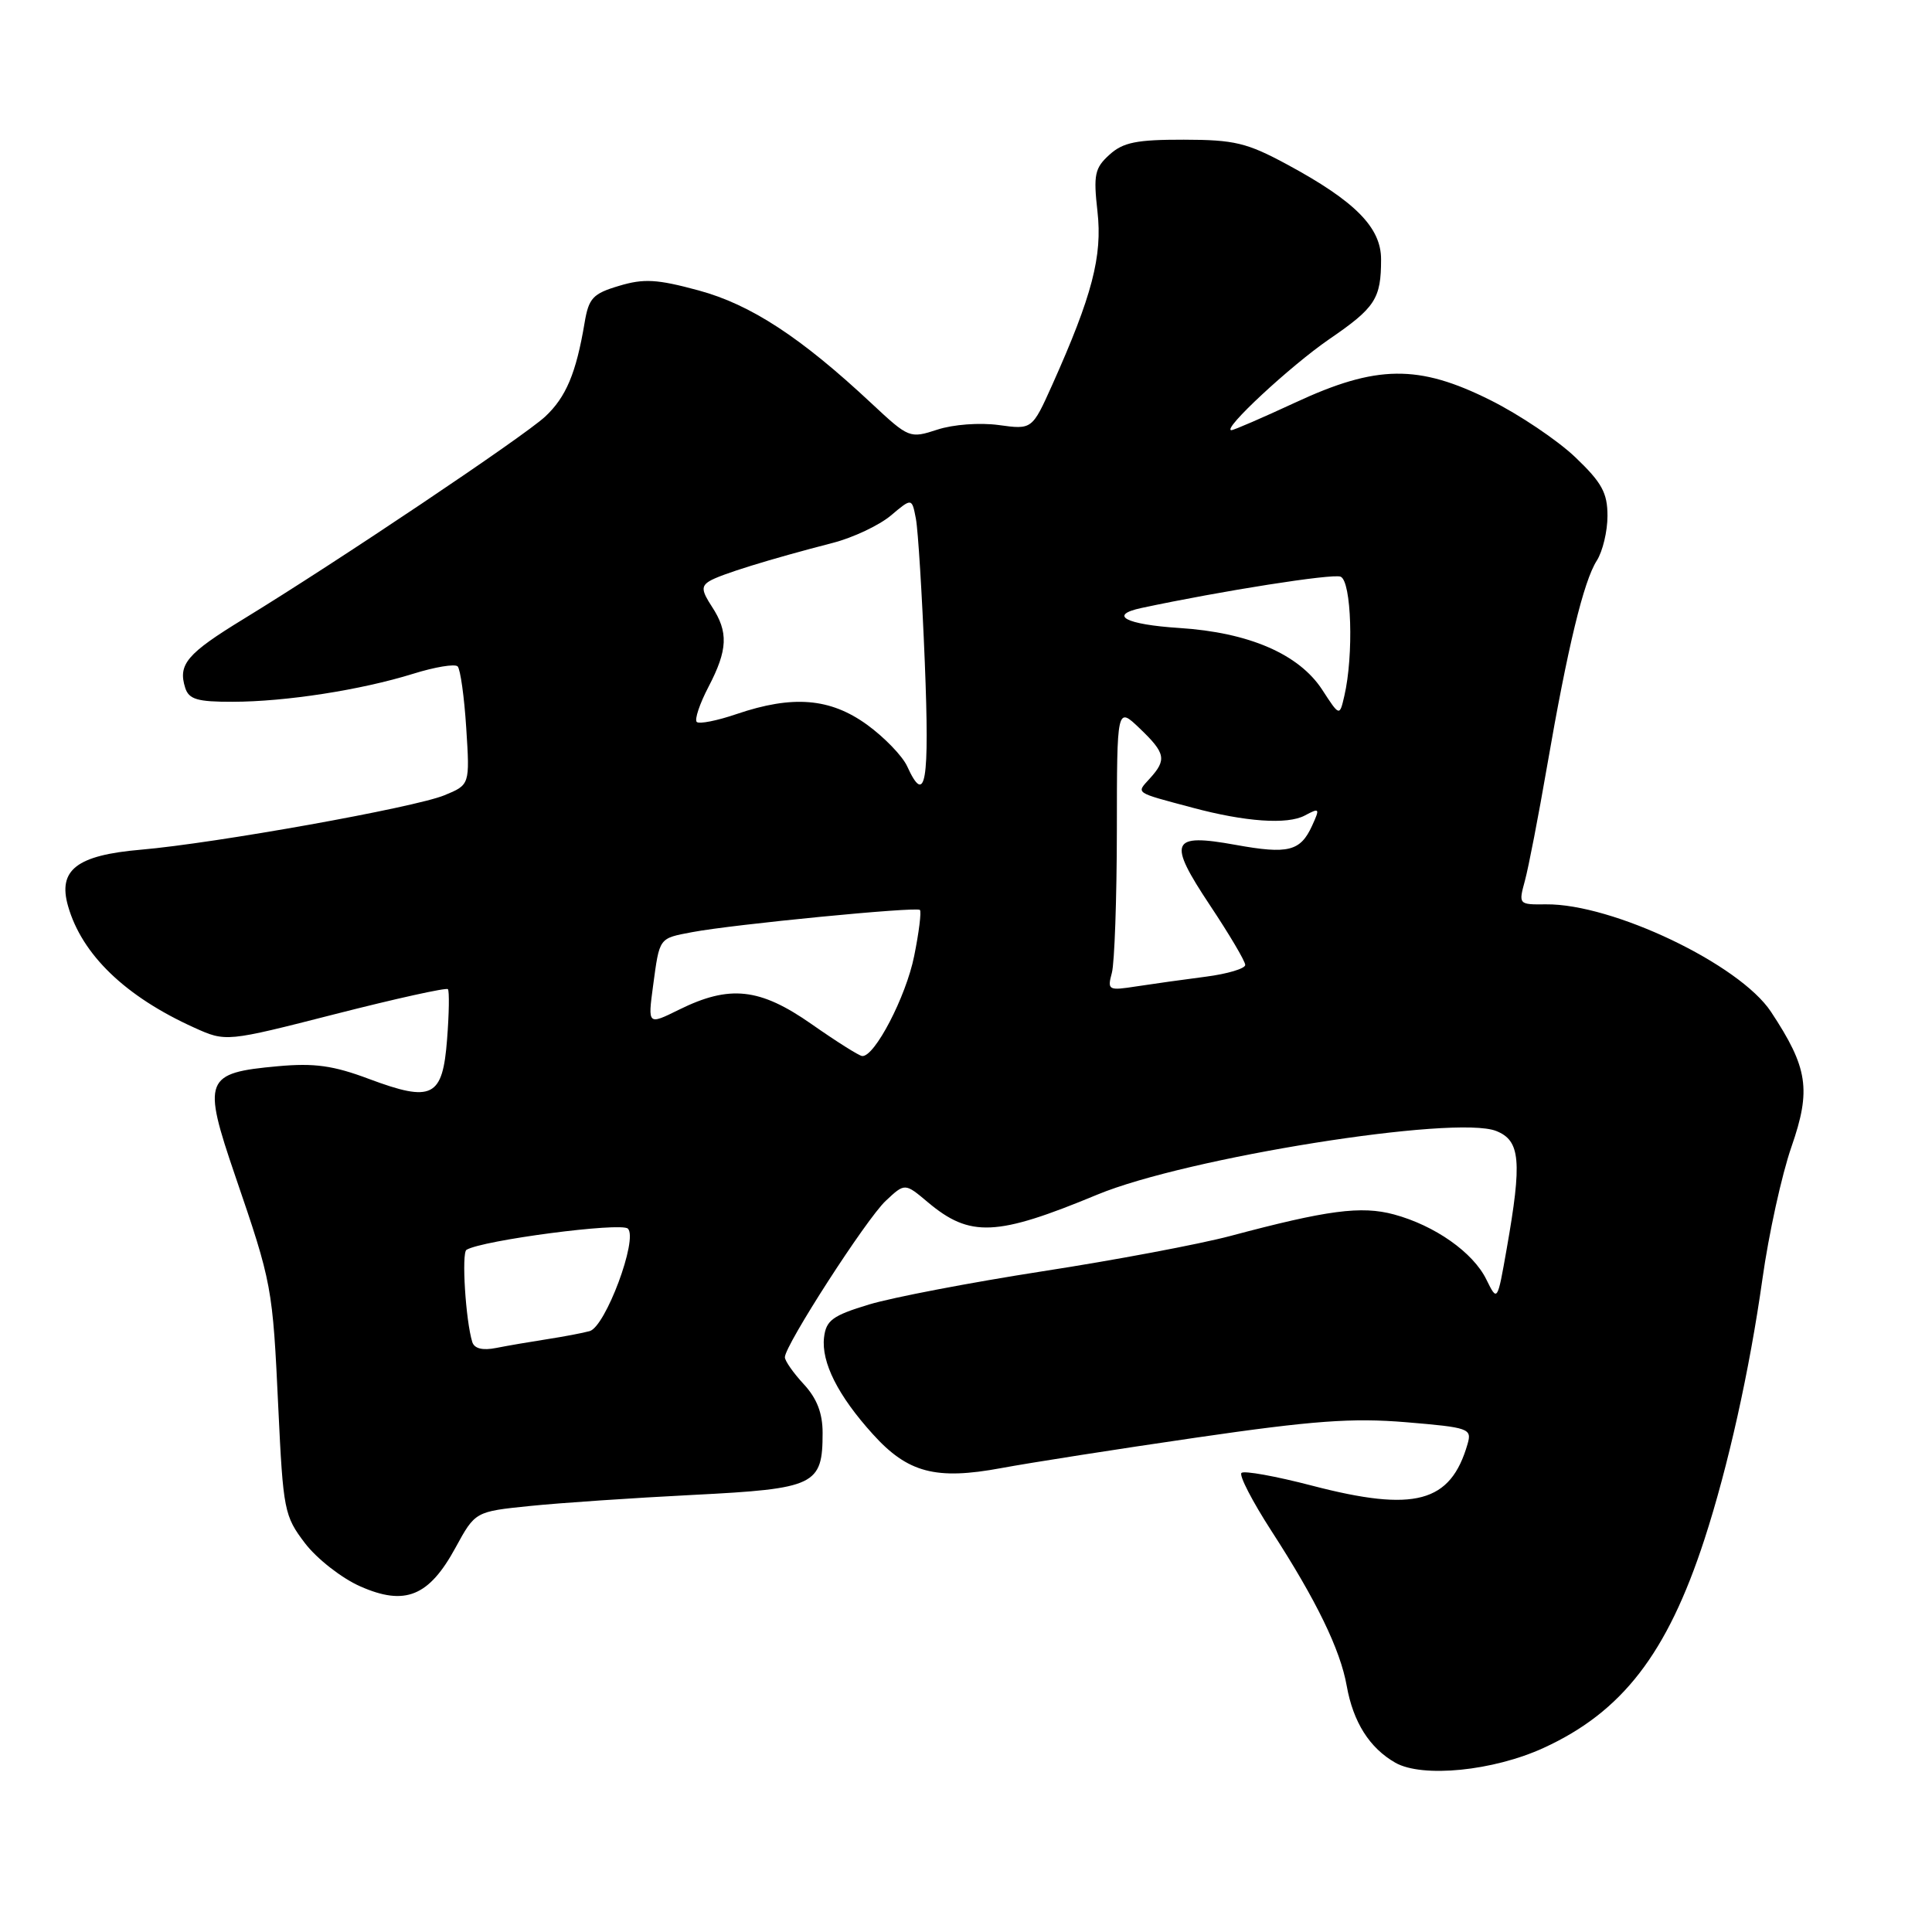 <?xml version="1.0" encoding="UTF-8" standalone="no"?>
<!DOCTYPE svg PUBLIC "-//W3C//DTD SVG 1.1//EN" "http://www.w3.org/Graphics/SVG/1.1/DTD/svg11.dtd" >
<svg xmlns="http://www.w3.org/2000/svg" xmlns:xlink="http://www.w3.org/1999/xlink" version="1.1" viewBox="0 0 256 256">
 <g >
 <path fill="currentColor"
d=" M 204.53 231.61 C 214.95 226.84 220.91 219.12 225.84 204.00 C 228.99 194.33 231.82 181.60 233.53 169.48 C 234.36 163.54 236.09 155.66 237.38 151.95 C 240.01 144.38 239.57 141.49 234.66 134.06 C 230.49 127.76 213.66 119.73 204.85 119.83 C 201.22 119.87 201.20 119.85 202.06 116.69 C 202.54 114.93 203.86 108.10 205.00 101.50 C 207.72 85.76 209.84 77.01 211.58 74.29 C 212.36 73.07 213.00 70.40 213.00 68.36 C 213.00 65.30 212.26 63.95 208.73 60.58 C 206.38 58.34 201.31 54.93 197.48 53.02 C 187.95 48.26 182.40 48.33 171.63 53.34 C 167.29 55.35 163.49 57.00 163.17 57.00 C 161.81 57.00 170.97 48.49 176.12 44.95 C 182.24 40.76 183.00 39.59 183.00 34.36 C 183.00 30.14 179.56 26.66 170.58 21.81 C 165.23 18.92 163.58 18.52 156.86 18.51 C 150.61 18.50 148.81 18.86 147.01 20.50 C 145.06 22.26 144.87 23.14 145.42 28.02 C 146.09 33.94 144.72 39.18 139.43 50.99 C 136.76 56.93 136.76 56.93 132.33 56.32 C 129.81 55.98 126.30 56.24 124.20 56.93 C 120.55 58.12 120.43 58.07 115.50 53.47 C 106.10 44.68 99.47 40.35 92.56 38.48 C 87.07 36.99 85.30 36.89 82.02 37.88 C 78.55 38.91 78.01 39.50 77.46 42.78 C 76.34 49.45 75.00 52.63 72.23 55.21 C 69.36 57.87 44.63 74.47 32.27 82.02 C 24.76 86.61 23.56 88.03 24.54 91.14 C 25.03 92.67 26.15 93.00 30.82 92.99 C 37.85 92.98 47.82 91.43 54.74 89.28 C 57.62 88.38 60.27 87.94 60.64 88.30 C 61.00 88.67 61.52 92.35 61.78 96.48 C 62.26 103.99 62.26 103.99 58.88 105.38 C 54.91 107.01 28.53 111.74 18.66 112.59 C 10.16 113.32 7.64 115.27 9.02 120.07 C 10.86 126.50 16.61 132.04 25.72 136.16 C 29.94 138.07 29.94 138.07 44.46 134.36 C 52.45 132.32 59.15 130.84 59.35 131.07 C 59.55 131.31 59.51 134.30 59.24 137.72 C 58.65 145.41 57.29 146.10 48.88 142.96 C 44.17 141.19 41.65 140.84 36.83 141.28 C 27.10 142.16 26.78 142.97 31.16 155.79 C 36.06 170.12 36.12 170.42 36.88 186.61 C 37.52 200.12 37.67 200.88 40.41 204.48 C 41.99 206.55 45.28 209.12 47.73 210.20 C 53.67 212.83 56.84 211.54 60.36 205.07 C 62.97 200.29 62.97 200.29 70.23 199.55 C 74.23 199.14 83.97 198.48 91.88 198.08 C 108.04 197.26 109.00 196.80 109.00 189.86 C 109.00 187.24 108.24 185.29 106.50 183.41 C 105.12 181.92 104.00 180.32 104.00 179.84 C 104.00 178.26 114.78 161.54 117.36 159.12 C 119.90 156.74 119.90 156.74 122.93 159.29 C 128.53 164.00 132.04 163.84 145.41 158.29 C 157.20 153.40 192.83 147.71 198.25 149.86 C 201.46 151.13 201.70 153.84 199.64 165.50 C 198.41 172.50 198.41 172.50 196.95 169.54 C 195.20 165.95 190.11 162.38 184.71 160.92 C 180.37 159.75 175.89 160.34 163.00 163.78 C 158.88 164.87 147.70 166.98 138.16 168.45 C 128.63 169.93 118.28 171.91 115.16 172.85 C 110.31 174.32 109.46 174.95 109.19 177.22 C 108.81 180.50 111.03 184.93 115.66 190.04 C 120.28 195.16 124.00 196.14 132.67 194.53 C 136.43 193.83 148.05 192.01 158.51 190.49 C 173.96 188.24 179.17 187.86 186.30 188.45 C 194.67 189.15 195.05 189.29 194.46 191.34 C 192.21 199.13 187.47 200.40 173.87 196.86 C 169.04 195.60 164.83 194.84 164.50 195.17 C 164.16 195.50 165.95 198.95 168.46 202.84 C 174.43 212.06 177.60 218.58 178.45 223.40 C 179.31 228.20 181.47 231.62 184.89 233.57 C 188.47 235.60 197.86 234.67 204.53 231.61 Z  M 62.58 177.83 C 61.70 175.00 61.14 166.03 61.81 165.61 C 63.88 164.34 82.32 161.92 83.20 162.80 C 84.57 164.17 80.22 175.82 78.13 176.38 C 77.23 176.63 74.70 177.11 72.50 177.45 C 70.30 177.79 67.26 178.31 65.75 178.61 C 63.95 178.97 62.86 178.70 62.58 177.83 Z  M 107.55 135.71 C 100.68 130.90 96.68 130.47 89.97 133.79 C 85.84 135.83 85.84 135.83 86.53 130.67 C 87.41 124.16 87.26 124.36 91.74 123.51 C 97.12 122.49 121.42 120.12 121.89 120.57 C 122.11 120.78 121.77 123.54 121.13 126.69 C 120.05 132.07 115.88 140.08 114.24 139.93 C 113.83 139.90 110.82 138.00 107.55 135.71 Z  M 147.33 128.90 C 147.68 127.58 147.98 119.10 147.99 110.06 C 148.00 93.63 148.00 93.63 151.00 96.50 C 154.45 99.80 154.62 100.66 152.36 103.15 C 150.54 105.16 150.22 104.94 158.00 107.02 C 165.01 108.90 170.59 109.29 172.89 108.06 C 174.86 107.01 174.92 107.09 173.86 109.41 C 172.31 112.81 170.69 113.21 163.73 111.95 C 155.11 110.39 154.67 111.44 160.33 119.96 C 162.90 123.82 165.00 127.37 165.00 127.86 C 165.00 128.34 162.64 129.05 159.75 129.42 C 156.86 129.79 152.74 130.37 150.59 130.70 C 146.85 131.28 146.71 131.21 147.33 128.90 Z  M 120.20 101.53 C 119.58 100.18 117.19 97.70 114.89 96.03 C 110.00 92.49 105.04 92.09 97.62 94.61 C 95.02 95.50 92.64 95.97 92.32 95.66 C 92.01 95.34 92.71 93.25 93.88 91.01 C 96.44 86.10 96.54 83.75 94.33 80.38 C 92.96 78.28 92.90 77.68 94.01 77.00 C 95.41 76.13 101.97 74.10 110.37 71.93 C 113.04 71.24 116.49 69.61 118.03 68.32 C 120.83 65.96 120.83 65.96 121.36 68.73 C 121.65 70.25 122.18 78.81 122.54 87.75 C 123.18 103.76 122.65 106.91 120.20 101.53 Z  M 175.19 91.38 C 172.11 86.67 165.49 83.80 156.25 83.21 C 149.14 82.75 146.80 81.51 151.25 80.56 C 161.94 78.28 176.52 75.99 177.63 76.41 C 179.08 76.97 179.39 86.82 178.13 92.22 C 177.50 94.94 177.50 94.94 175.19 91.38 Z "/>
</g>
</svg>